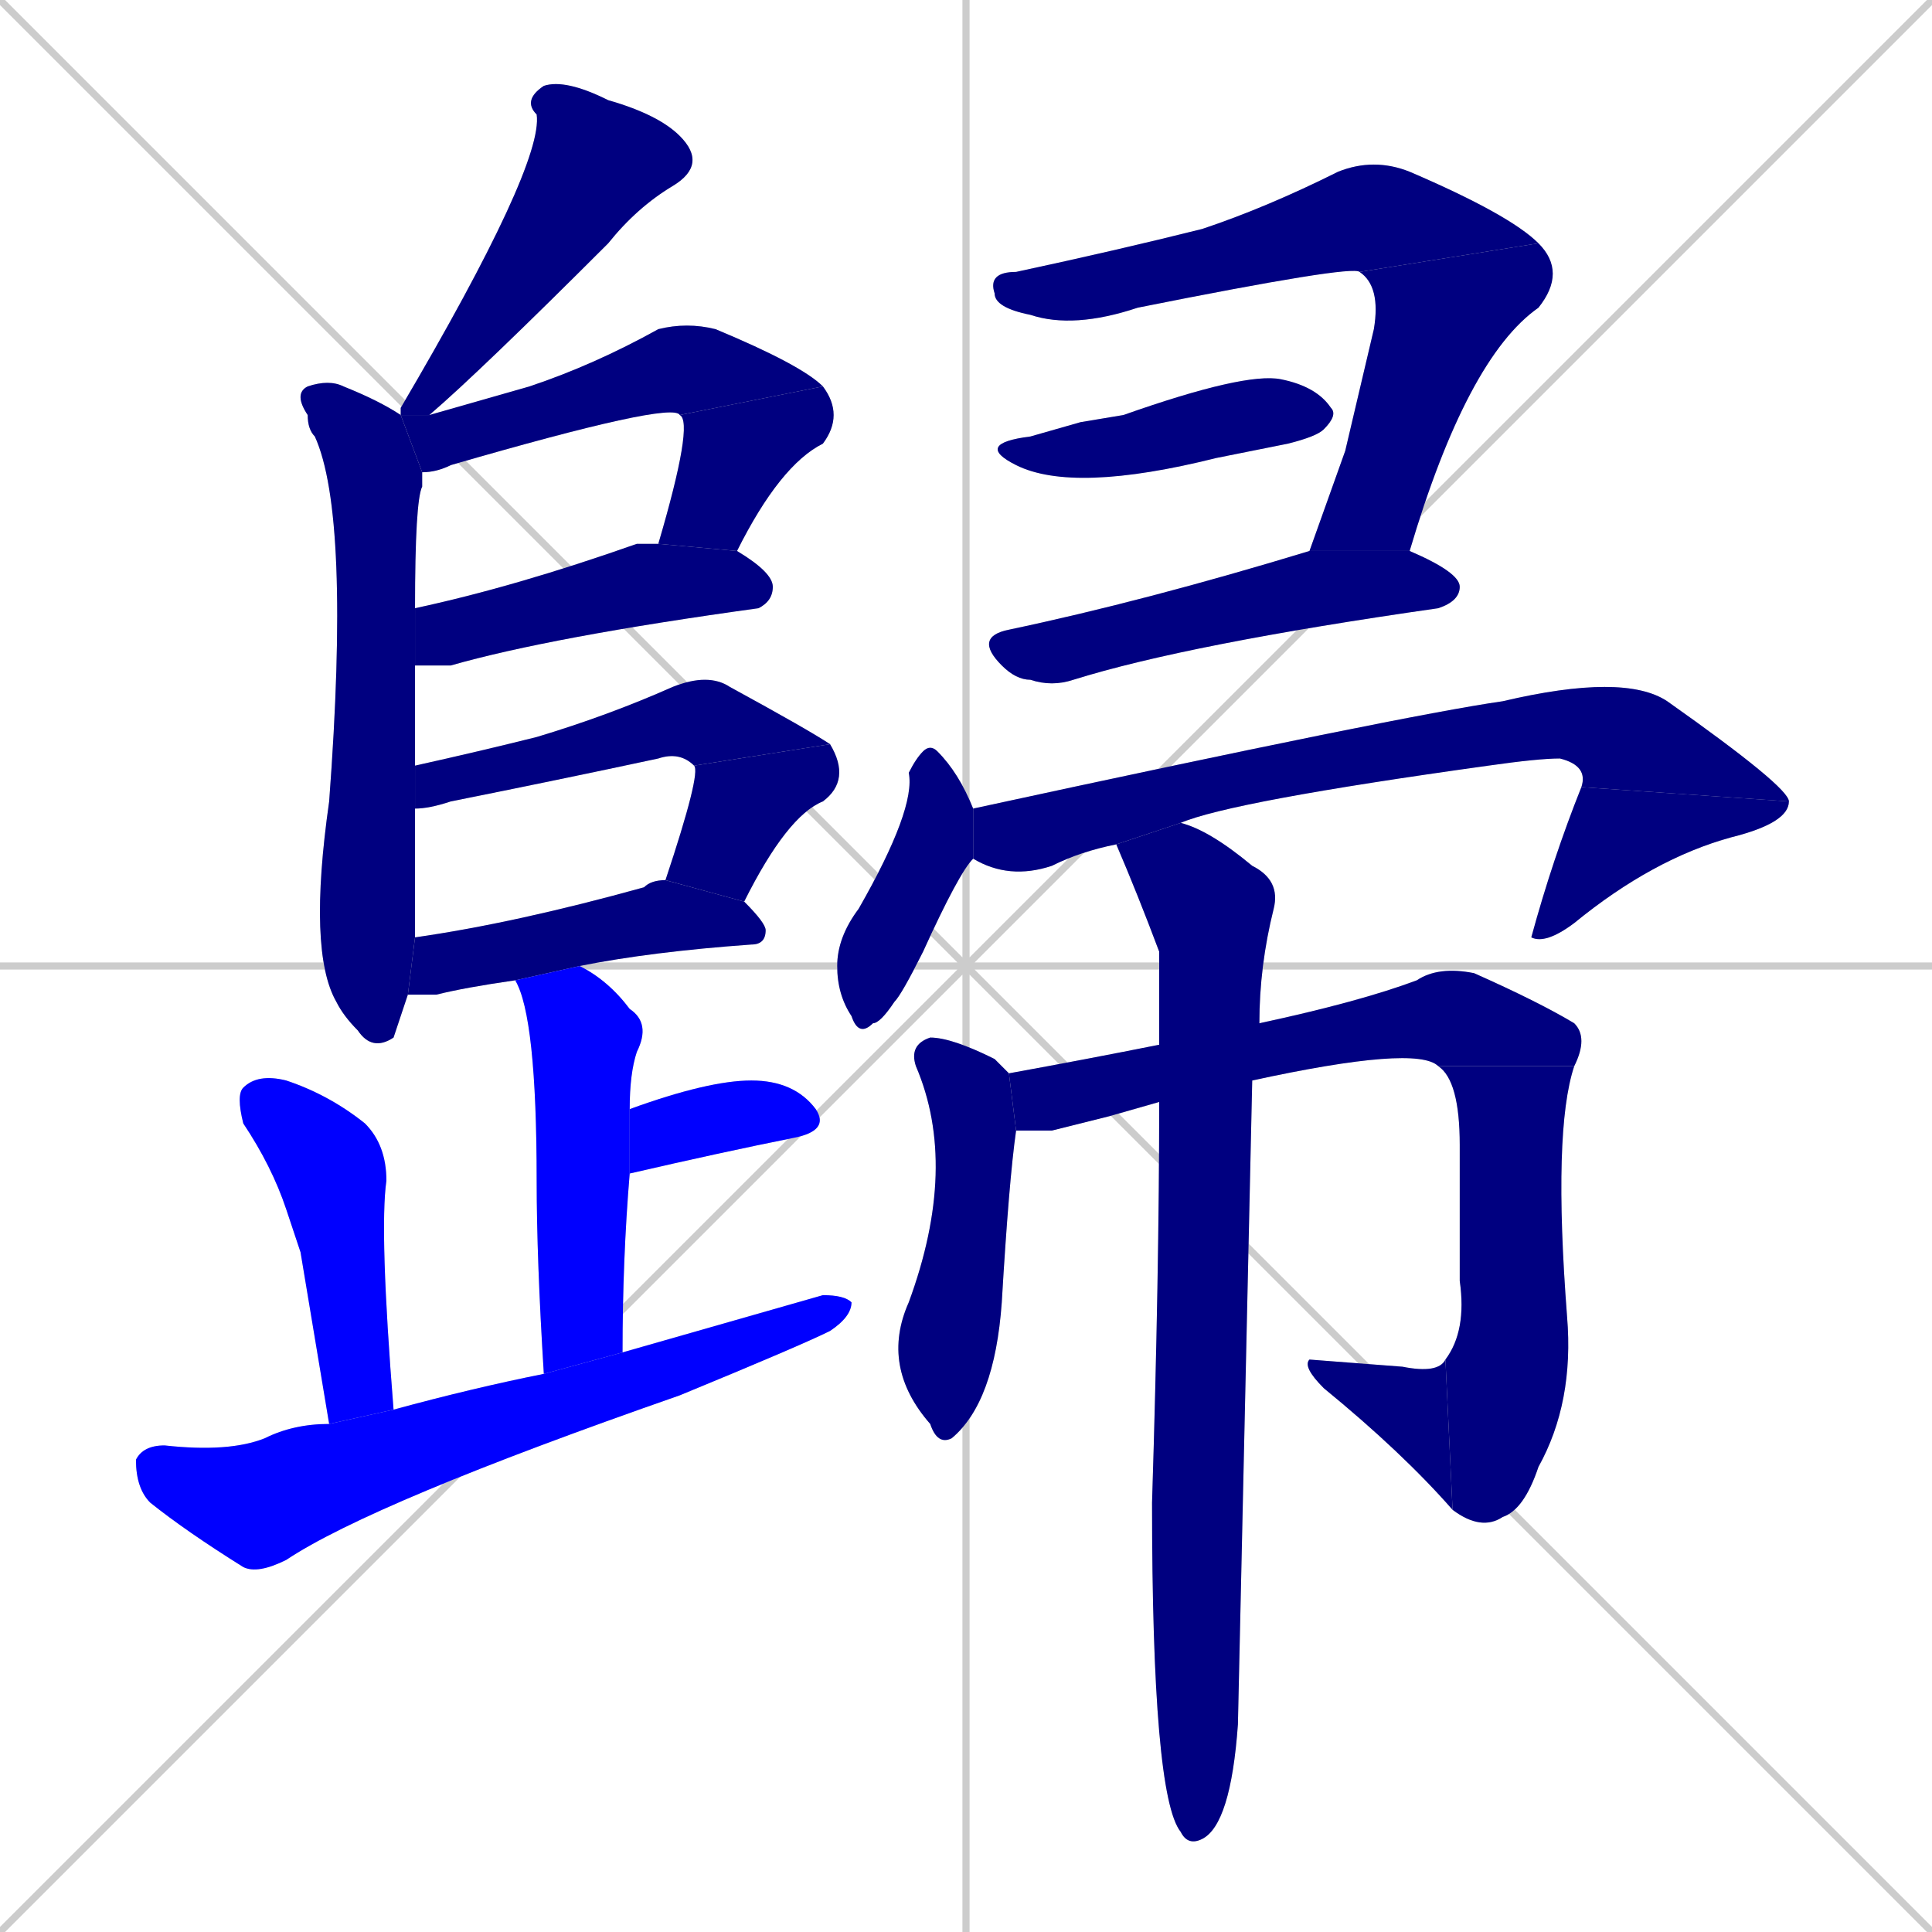 <svg xmlns="http://www.w3.org/2000/svg" xmlns:xlink="http://www.w3.org/1999/xlink" width="270" height="270"><defs><clipPath id="clip-mask-1"><rect x="56" y="11" width="43" height="47"><animate attributeName="y" from="-36" to="11" dur="0.174" begin="0; animate24.end + 1" id="animate1" fill="freeze"/></rect></clipPath><clipPath id="clip-mask-2"><rect x="41" y="53" width="18" height="94"><set attributeName="y" to="-41" begin="0; animate24.end + 1" /><animate attributeName="y" from="-41" to="53" dur="0.348" begin="animate1.end + 0.5" id="animate2" fill="freeze"/></rect></clipPath><clipPath id="clip-mask-3"><rect x="56" y="45" width="59" height="21"><set attributeName="x" to="-3" begin="0; animate24.end + 1" /><animate attributeName="x" from="-3" to="56" dur="0.219" begin="animate2.end + 0.5" id="animate3" fill="freeze"/></rect></clipPath><clipPath id="clip-mask-4"><rect x="92" y="54" width="26" height="23"><set attributeName="y" to="31" begin="0; animate24.end + 1" /><animate attributeName="y" from="31" to="54" dur="0.085" begin="animate3.end" id="animate4" fill="freeze"/></rect></clipPath><clipPath id="clip-mask-5"><rect x="58" y="76" width="50" height="17"><set attributeName="x" to="8" begin="0; animate24.end + 1" /><animate attributeName="x" from="8" to="58" dur="0.185" begin="animate4.end + 0.5" id="animate5" fill="freeze"/></rect></clipPath><clipPath id="clip-mask-6"><rect x="58" y="94" width="58" height="19"><set attributeName="x" to="0" begin="0; animate24.end + 1" /><animate attributeName="x" from="0" to="58" dur="0.215" begin="animate5.end + 0.5" id="animate6" fill="freeze"/></rect></clipPath><clipPath id="clip-mask-7"><rect x="93" y="104" width="26" height="22"><set attributeName="y" to="82" begin="0; animate24.end + 1" /><animate attributeName="y" from="82" to="104" dur="0.081" begin="animate6.end" id="animate7" fill="freeze"/></rect></clipPath><clipPath id="clip-mask-8"><rect x="57" y="123" width="50" height="16"><set attributeName="x" to="7" begin="0; animate24.end + 1" /><animate attributeName="x" from="7" to="57" dur="0.185" begin="animate7.end + 0.5" id="animate8" fill="freeze"/></rect></clipPath><clipPath id="clip-mask-9"><rect x="72" y="135" width="19" height="57"><set attributeName="y" to="78" begin="0; animate24.end + 1" /><animate attributeName="y" from="78" to="135" dur="0.211" begin="animate8.end + 0.5" id="animate9" fill="freeze"/></rect></clipPath><clipPath id="clip-mask-10"><rect x="88" y="151" width="28" height="13"><set attributeName="x" to="60" begin="0; animate24.end + 1" /><animate attributeName="x" from="60" to="88" dur="0.104" begin="animate9.end + 0.5" id="animate10" fill="freeze"/></rect></clipPath><clipPath id="clip-mask-11"><rect x="33" y="150" width="22" height="49"><set attributeName="y" to="101" begin="0; animate24.end + 1" /><animate attributeName="y" from="101" to="150" dur="0.181" begin="animate10.end + 0.5" id="animate11" fill="freeze"/></rect></clipPath><clipPath id="clip-mask-12"><rect x="19" y="181" width="100" height="39"><set attributeName="x" to="-81" begin="0; animate24.end + 1" /><animate attributeName="x" from="-81" to="19" dur="0.370" begin="animate11.end + 0.5" id="animate12" fill="freeze"/></rect></clipPath><clipPath id="clip-mask-13"><rect x="138" y="22" width="77" height="24"><set attributeName="x" to="61" begin="0; animate24.end + 1" /><animate attributeName="x" from="61" to="138" dur="0.285" begin="animate12.end + 0.5" id="animate13" fill="freeze"/></rect></clipPath><clipPath id="clip-mask-14"><rect x="183" y="34" width="36" height="43"><set attributeName="y" to="-9" begin="0; animate24.end + 1" /><animate attributeName="y" from="-9" to="34" dur="0.159" begin="animate13.end" id="animate14" fill="freeze"/></rect></clipPath><clipPath id="clip-mask-15"><rect x="136" y="52" width="51" height="17"><set attributeName="x" to="85" begin="0; animate24.end + 1" /><animate attributeName="x" from="85" to="136" dur="0.189" begin="animate14.end + 0.5" id="animate15" fill="freeze"/></rect></clipPath><clipPath id="clip-mask-16"><rect x="136" y="77" width="68" height="19"><set attributeName="x" to="68" begin="0; animate24.end + 1" /><animate attributeName="x" from="68" to="136" dur="0.252" begin="animate15.end + 0.5" id="animate16" fill="freeze"/></rect></clipPath><clipPath id="clip-mask-17"><rect x="117" y="104" width="19" height="41"><set attributeName="y" to="63" begin="0; animate24.end + 1" /><animate attributeName="y" from="63" to="104" dur="0.152" begin="animate16.end + 0.5" id="animate17" fill="freeze"/></rect></clipPath><clipPath id="clip-mask-18"><rect x="136" y="94" width="114" height="29"><set attributeName="x" to="22" begin="0; animate24.end + 1" /><animate attributeName="x" from="22" to="136" dur="0.422" begin="animate17.end + 0.5" id="animate18" fill="freeze"/></rect></clipPath><clipPath id="clip-mask-19"><rect x="214" y="110" width="36" height="22"><set attributeName="y" to="88" begin="0; animate24.end + 1" /><animate attributeName="y" from="88" to="110" dur="0.081" begin="animate18.end" id="animate19" fill="freeze"/></rect></clipPath><clipPath id="clip-mask-20"><rect x="123" y="145" width="19" height="57"><set attributeName="y" to="88" begin="0; animate24.end + 1" /><animate attributeName="y" from="88" to="145" dur="0.211" begin="animate19.end + 0.5" id="animate20" fill="freeze"/></rect></clipPath><clipPath id="clip-mask-21"><rect x="141" y="135" width="81" height="23"><set attributeName="x" to="60" begin="0; animate24.end + 1" /><animate attributeName="x" from="60" to="141" dur="0.300" begin="animate20.end + 0.5" id="animate21" fill="freeze"/></rect></clipPath><clipPath id="clip-mask-22"><rect x="201" y="149" width="19" height="65"><set attributeName="y" to="84" begin="0; animate24.end + 1" /><animate attributeName="y" from="84" to="149" dur="0.241" begin="animate21.end" id="animate22" fill="freeze"/></rect></clipPath><clipPath id="clip-mask-23"><rect x="182" y="190" width="21" height="21"><set attributeName="x" to="203" begin="0; animate24.end + 1" /><animate attributeName="x" from="203" to="182" dur="0.078" begin="animate22.end" id="animate23" fill="freeze"/></rect></clipPath><clipPath id="clip-mask-24"><rect x="156" y="115" width="23" height="143"><set attributeName="y" to="-28" begin="0; animate24.end + 1" /><animate attributeName="y" from="-28" to="115" dur="0.530" begin="animate23.end + 0.5" id="animate24" fill="freeze"/></rect></clipPath></defs><path d="M 0 0 L 270 270 M 270 0 L 0 270 M 135 0 L 135 270 M 0 135 L 270 135" stroke="#CCCCCC" /><path d="M 56 58 Q 56 57 56 57 Q 76 23 75 16 Q 73 14 76 12 Q 79 11 85 14 Q 92 16 95 19 Q 99 23 94 26 Q 89 29 85 34 Q 67 52 60 58" fill="#CCCCCC"/><path d="M 57 139 Q 56 142 55 145 Q 52 147 50 144 Q 48 142 47 140 Q 43 133 46 112 Q 49 72 44 61 Q 43 60 43 58 Q 41 55 43 54 Q 46 53 48 54 Q 53 56 56 58 L 59 66 Q 59 67 59 68 Q 58 70 58 85 L 58 93 Q 58 99 58 107 L 58 113 Q 58 129 58 131" fill="#CCCCCC"/><path d="M 56 58 L 60 58 Q 67 56 74 54 Q 83 51 92 46 Q 96 45 100 46 Q 112 51 115 54 L 95 58 Q 94 56 63 65 Q 61 66 59 66" fill="#CCCCCC"/><path d="M 92 76 Q 97 59 95 58 L 115 54 Q 118 58 115 62 Q 109 65 103 77" fill="#CCCCCC"/><path d="M 58 85 Q 72 82 89 76 Q 91 76 92 76 L 103 77 Q 108 80 108 82 Q 108 84 106 85 Q 77 89 63 93 Q 61 93 58 93" fill="#CCCCCC"/><path d="M 97 107 Q 95 105 92 106 Q 78 109 63 112 Q 60 113 58 113 L 58 107 Q 67 105 75 103 Q 85 100 94 96 Q 99 94 102 96 Q 113 102 116 104" fill="#CCCCCC"/><path d="M 93 123 Q 98 108 97 107 L 116 104 Q 119 109 115 112 Q 110 114 104 126" fill="#CCCCCC"/><path d="M 72 137 Q 65 138 61 139 Q 59 139 57 139 L 58 131 Q 72 129 90 124 Q 91 123 93 123 L 104 126 Q 107 129 107 130 Q 107 132 105 132 Q 91 133 81 135" fill="#CCCCCC"/><path d="M 76 192 Q 75 176 75 165 Q 75 142 72 137 L 81 135 Q 85 137 88 141 Q 91 143 89 147 Q 88 150 88 155 L 88 164 Q 87 176 87 189" fill="#CCCCCC"/><path d="M 88 155 Q 99 151 105 151 Q 111 151 114 155 Q 116 158 111 159 Q 101 161 88 164" fill="#CCCCCC"/><path d="M 42 175 L 40 169 Q 38 163 34 157 Q 33 153 34 152 Q 36 150 40 151 Q 46 153 51 157 Q 54 160 54 165 Q 53 172 55 197 L 46 199" fill="#CCCCCC"/><path d="M 55 197 Q 66 194 76 192 L 87 189 Q 101 185 115 181 Q 118 181 119 182 Q 119 184 116 186 Q 112 188 95 195 Q 52 210 40 218 Q 36 220 34 219 Q 26 214 21 210 Q 19 208 19 204 Q 20 202 23 202 Q 32 203 37 201 Q 41 199 46 199" fill="#CCCCCC"/><path d="M 190 38 Q 189 37 159 43 Q 150 46 144 44 Q 139 43 139 41 Q 138 38 142 38 Q 156 35 168 32 Q 177 29 187 24 Q 192 22 197 24 Q 211 30 215 34" fill="#CCCCCC"/><path d="M 188 63 L 192 46 Q 193 40 190 38 L 215 34 Q 219 38 215 43 Q 205 50 197 77 L 183 77" fill="#CCCCCC"/><path d="M 151 59 L 157 58 Q 174 52 179 53 Q 184 54 186 57 Q 187 58 185 60 Q 184 61 180 62 Q 175 63 170 64 Q 150 69 142 65 Q 136 62 144 61" fill="#CCCCCC"/><path d="M 197 77 Q 204 80 204 82 Q 204 84 201 85 Q 166 90 150 95 Q 147 96 144 95 Q 142 95 140 93 Q 136 89 141 88 Q 160 84 183 77" fill="#CCCCCC"/><path d="M 136 120 Q 134 122 129 133 Q 126 139 125 140 Q 123 143 122 143 Q 120 145 119 142 Q 117 139 117 135 Q 117 131 120 127 Q 128 113 127 108 Q 128 106 129 105 Q 130 104 131 105 Q 134 108 136 113" fill="#CCCCCC"/><path d="M 156 118 Q 151 119 147 121 Q 141 123 136 120 L 136 113 Q 196 100 210 98 Q 227 94 233 98 Q 250 110 250 112 L 221 110 Q 222 107 218 106 Q 215 106 208 107 Q 172 112 165 115" fill="#CCCCCC"/><path d="M 250 112 Q 250 115 242 117 Q 231 120 220 129 Q 216 132 214 131 Q 217 120 221 110" fill="#CCCCCC"/><path d="M 142 158 Q 141 165 140 182 Q 139 196 133 201 Q 131 202 130 199 Q 123 191 127 182 Q 134 163 128 149 Q 127 146 130 145 Q 133 145 139 148 Q 140 149 141 150" fill="#CCCCCC"/><path d="M 155 156 L 147 158 Q 144 158 142 158 L 141 150 Q 152 148 162 146 L 176 143 Q 190 140 198 137 Q 201 135 206 136 Q 215 140 220 143 Q 222 145 220 149 L 201 149 Q 198 146 175 151 L 162 154" fill="#CCCCCC"/><path d="M 220 149 Q 217 158 219 184 Q 220 196 215 205 Q 213 211 210 212 Q 207 214 203 211 L 202 190 Q 205 186 204 179 Q 204 168 204 160 Q 204 151 201 149" fill="#CCCCCC"/><path d="M 203 211 Q 196 203 185 194 Q 182 191 183 190 Q 183 190 196 191 Q 201 192 202 190" fill="#CCCCCC"/><path d="M 162 146 Q 162 139 162 133 Q 159 125 156 118 L 165 115 Q 169 116 175 121 Q 179 123 178 127 Q 176 135 176 143 L 175 151 Q 173 241 173 241 Q 172 255 168 257 Q 166 258 165 256 Q 161 251 161 210 Q 162 178 162 154" fill="#CCCCCC"/><path d="M 56 58 Q 56 57 56 57 Q 76 23 75 16 Q 73 14 76 12 Q 79 11 85 14 Q 92 16 95 19 Q 99 23 94 26 Q 89 29 85 34 Q 67 52 60 58" fill="#000080" clip-path="url(#clip-mask-1)" /><path d="M 57 139 Q 56 142 55 145 Q 52 147 50 144 Q 48 142 47 140 Q 43 133 46 112 Q 49 72 44 61 Q 43 60 43 58 Q 41 55 43 54 Q 46 53 48 54 Q 53 56 56 58 L 59 66 Q 59 67 59 68 Q 58 70 58 85 L 58 93 Q 58 99 58 107 L 58 113 Q 58 129 58 131" fill="#000080" clip-path="url(#clip-mask-2)" /><path d="M 56 58 L 60 58 Q 67 56 74 54 Q 83 51 92 46 Q 96 45 100 46 Q 112 51 115 54 L 95 58 Q 94 56 63 65 Q 61 66 59 66" fill="#000080" clip-path="url(#clip-mask-3)" /><path d="M 92 76 Q 97 59 95 58 L 115 54 Q 118 58 115 62 Q 109 65 103 77" fill="#000080" clip-path="url(#clip-mask-4)" /><path d="M 58 85 Q 72 82 89 76 Q 91 76 92 76 L 103 77 Q 108 80 108 82 Q 108 84 106 85 Q 77 89 63 93 Q 61 93 58 93" fill="#000080" clip-path="url(#clip-mask-5)" /><path d="M 97 107 Q 95 105 92 106 Q 78 109 63 112 Q 60 113 58 113 L 58 107 Q 67 105 75 103 Q 85 100 94 96 Q 99 94 102 96 Q 113 102 116 104" fill="#000080" clip-path="url(#clip-mask-6)" /><path d="M 93 123 Q 98 108 97 107 L 116 104 Q 119 109 115 112 Q 110 114 104 126" fill="#000080" clip-path="url(#clip-mask-7)" /><path d="M 72 137 Q 65 138 61 139 Q 59 139 57 139 L 58 131 Q 72 129 90 124 Q 91 123 93 123 L 104 126 Q 107 129 107 130 Q 107 132 105 132 Q 91 133 81 135" fill="#000080" clip-path="url(#clip-mask-8)" /><path d="M 76 192 Q 75 176 75 165 Q 75 142 72 137 L 81 135 Q 85 137 88 141 Q 91 143 89 147 Q 88 150 88 155 L 88 164 Q 87 176 87 189" fill="#0000ff" clip-path="url(#clip-mask-9)" /><path d="M 88 155 Q 99 151 105 151 Q 111 151 114 155 Q 116 158 111 159 Q 101 161 88 164" fill="#0000ff" clip-path="url(#clip-mask-10)" /><path d="M 42 175 L 40 169 Q 38 163 34 157 Q 33 153 34 152 Q 36 150 40 151 Q 46 153 51 157 Q 54 160 54 165 Q 53 172 55 197 L 46 199" fill="#0000ff" clip-path="url(#clip-mask-11)" /><path d="M 55 197 Q 66 194 76 192 L 87 189 Q 101 185 115 181 Q 118 181 119 182 Q 119 184 116 186 Q 112 188 95 195 Q 52 210 40 218 Q 36 220 34 219 Q 26 214 21 210 Q 19 208 19 204 Q 20 202 23 202 Q 32 203 37 201 Q 41 199 46 199" fill="#0000ff" clip-path="url(#clip-mask-12)" /><path d="M 190 38 Q 189 37 159 43 Q 150 46 144 44 Q 139 43 139 41 Q 138 38 142 38 Q 156 35 168 32 Q 177 29 187 24 Q 192 22 197 24 Q 211 30 215 34" fill="#000080" clip-path="url(#clip-mask-13)" /><path d="M 188 63 L 192 46 Q 193 40 190 38 L 215 34 Q 219 38 215 43 Q 205 50 197 77 L 183 77" fill="#000080" clip-path="url(#clip-mask-14)" /><path d="M 151 59 L 157 58 Q 174 52 179 53 Q 184 54 186 57 Q 187 58 185 60 Q 184 61 180 62 Q 175 63 170 64 Q 150 69 142 65 Q 136 62 144 61" fill="#000080" clip-path="url(#clip-mask-15)" /><path d="M 197 77 Q 204 80 204 82 Q 204 84 201 85 Q 166 90 150 95 Q 147 96 144 95 Q 142 95 140 93 Q 136 89 141 88 Q 160 84 183 77" fill="#000080" clip-path="url(#clip-mask-16)" /><path d="M 136 120 Q 134 122 129 133 Q 126 139 125 140 Q 123 143 122 143 Q 120 145 119 142 Q 117 139 117 135 Q 117 131 120 127 Q 128 113 127 108 Q 128 106 129 105 Q 130 104 131 105 Q 134 108 136 113" fill="#000080" clip-path="url(#clip-mask-17)" /><path d="M 156 118 Q 151 119 147 121 Q 141 123 136 120 L 136 113 Q 196 100 210 98 Q 227 94 233 98 Q 250 110 250 112 L 221 110 Q 222 107 218 106 Q 215 106 208 107 Q 172 112 165 115" fill="#000080" clip-path="url(#clip-mask-18)" /><path d="M 250 112 Q 250 115 242 117 Q 231 120 220 129 Q 216 132 214 131 Q 217 120 221 110" fill="#000080" clip-path="url(#clip-mask-19)" /><path d="M 142 158 Q 141 165 140 182 Q 139 196 133 201 Q 131 202 130 199 Q 123 191 127 182 Q 134 163 128 149 Q 127 146 130 145 Q 133 145 139 148 Q 140 149 141 150" fill="#000080" clip-path="url(#clip-mask-20)" /><path d="M 155 156 L 147 158 Q 144 158 142 158 L 141 150 Q 152 148 162 146 L 176 143 Q 190 140 198 137 Q 201 135 206 136 Q 215 140 220 143 Q 222 145 220 149 L 201 149 Q 198 146 175 151 L 162 154" fill="#000080" clip-path="url(#clip-mask-21)" /><path d="M 220 149 Q 217 158 219 184 Q 220 196 215 205 Q 213 211 210 212 Q 207 214 203 211 L 202 190 Q 205 186 204 179 Q 204 168 204 160 Q 204 151 201 149" fill="#000080" clip-path="url(#clip-mask-22)" /><path d="M 203 211 Q 196 203 185 194 Q 182 191 183 190 Q 183 190 196 191 Q 201 192 202 190" fill="#000080" clip-path="url(#clip-mask-23)" /><path d="M 162 146 Q 162 139 162 133 Q 159 125 156 118 L 165 115 Q 169 116 175 121 Q 179 123 178 127 Q 176 135 176 143 L 175 151 Q 173 241 173 241 Q 172 255 168 257 Q 166 258 165 256 Q 161 251 161 210 Q 162 178 162 154" fill="#000080" clip-path="url(#clip-mask-24)" /></svg>